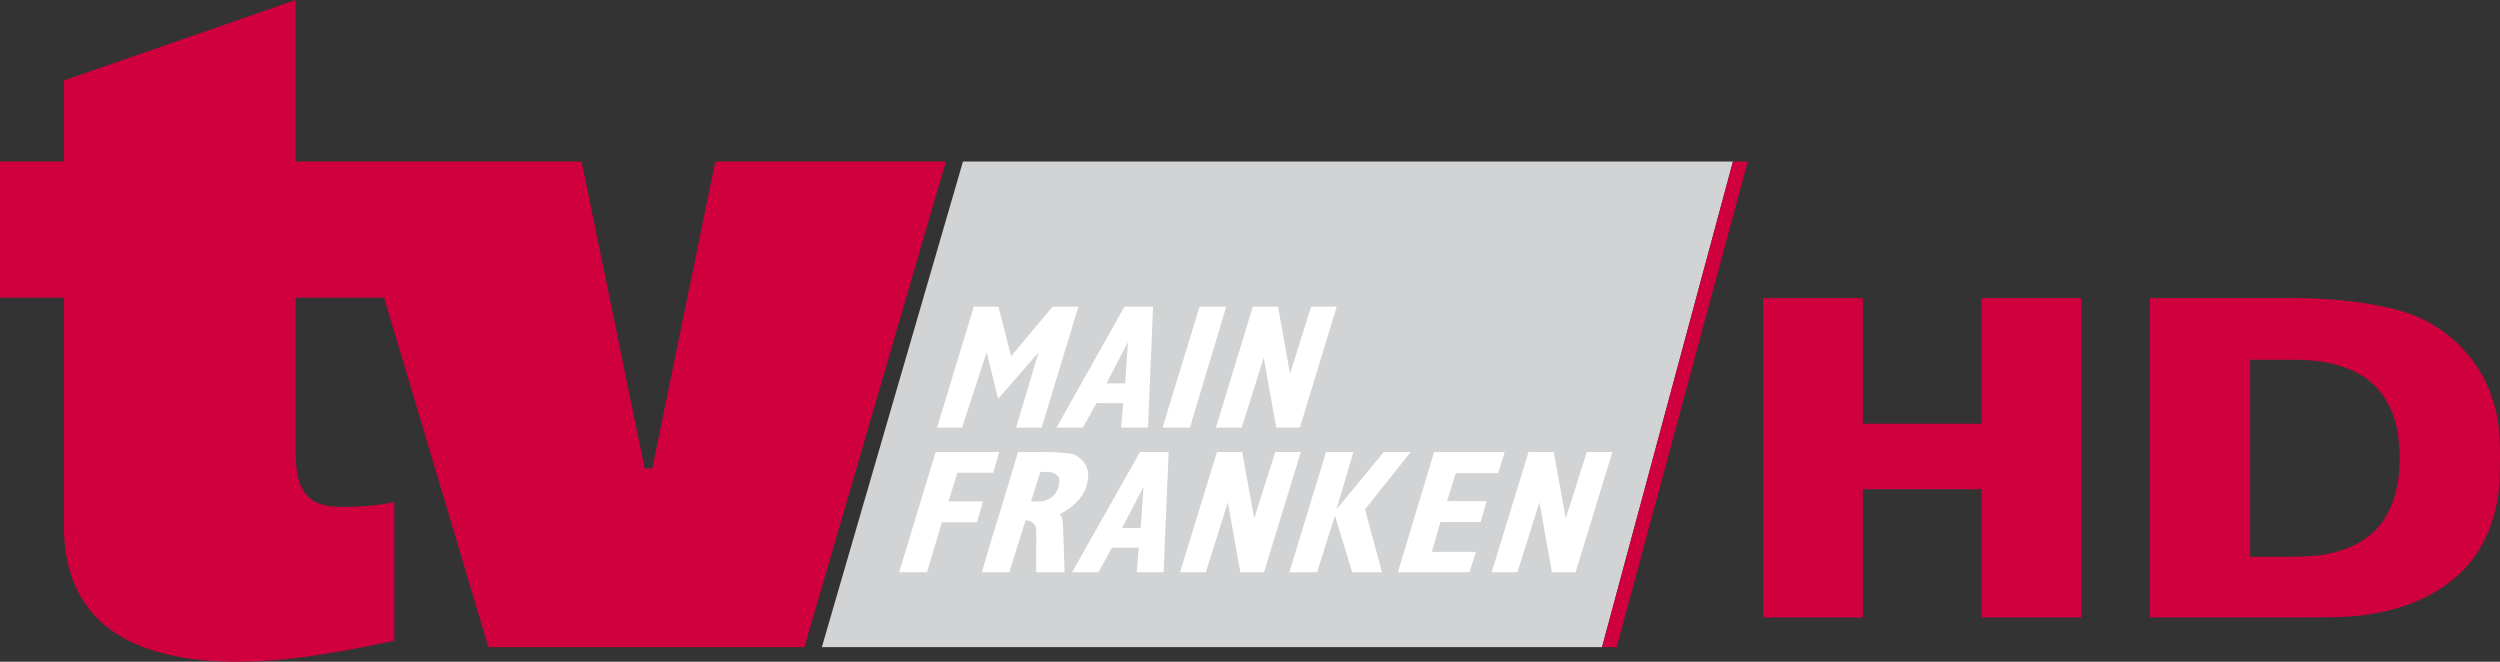 <svg width="948.43pt" height="251.04pt" version="1.1" viewBox="0 0 948.43 251.04" xmlns="http://www.w3.org/2000/svg">
 <rect x="0" y="0" width="948.43" height="251.04" fill="#333333" stroke="none"/>
 <g transform="translate(-55,-259.96)">
  <path d="m420.33 321.23h292.11l-49.67 184.24h-295.99l53.55-184.24" fill="#d1d3d4"/>
 </g>
 <path d="m369.43 116.34h9.35l4.78 18.805 15.74-18.805h9.81l-13.93 45.885h-9.72l8.57-28.595-15.35 17.655-4.38-17.655-9.33 28.595h-9.48z" fill="#fff"/>
 <path d="m426.59 116.34h10.85l-1.92 45.885h-10.17l0.75-9.285-10.15-0.02-5.12 9.305h-10.04zm1.33 13.46-8.15 15.64 7.07 0.01z" fill="#fff"/>
 <path d="m455.09 116.34h10.11l-13.78 45.885h-10.39z" fill="#fff"/>
 <path d="m475.28 116.34h9.56l4.56 25.425 8-25.425h9.7l-13.96 45.885h-8.99l-4.73-26.53-8.35 26.53h-9.78z" fill="#fff"/>
 <path d="m432.5 171.47h10.85l-1.92 45.625h-10.17l0.75-9.285-10.15-0.02-5.12 9.305h-10.04zm1.33 13.2-8.15 15.64 7.07 0.01z" fill="#fff"/>
 <path d="m354.97 171.47h24.1l-2.25 7.905h-13.62l-3.35 10.835h13.08l-2.29 7.915h-13.31l-5.67 18.97h-10.55z" fill="#fff"/>
 <path d="m386.21 171.47h9.313c3.988 0 7.523 0.222 10.397 0.6 4.53 0.72 7.75 5.39 6.74 9.9-0.59 6.1-5.46 10.36-10.54 13.08 0.97 1.563 1.103 2.559 1.157 4.148l0.613 17.897h-10.78l0.014-16.095c0.03-2.17-2.015-3.592-4.064-3.59l-6.15 19.685h-10.45c4.41-15.25 9.34-30.375 13.75-45.625m4.91 18.78h2.728c1.491 0 2.803-0.276 4.223-0.99 2.247-1.239 3.736-3.789 3.814-6.357 0.091-1.611-0.286-2.373-1.63-3.139-0.861-0.455-1.944-0.714-2.892-0.714h-2.682z" fill="#fff"/>
 <path d="m461.68 171.47h9.56l4.56 25.165 8-25.165h9.7l-13.96 45.625h-8.99l-4.73-26.53-8.35 26.53h-9.78z" fill="#fff"/>
 <path d="m503.06 171.47h10.39l-6.45 21.8 17.97-21.8h10.22l-17.34 21.75 6.45 23.875h-11.31l-6.56-21.455-6.76 21.455h-10.52z" fill="#fff"/>
 <path d="m544.08 171.47h26.77l-2.48 8.02h-16.08l-3.3 10.595h15.05l-2.33 7.985h-15.29l-3.2 11.285h16.71l-2.44 7.74-27.18 2.5e-4z" fill="#fff"/>
 <path d="m579.88 171.47h9.56l4.56 25.165 8-25.165h9.7l-13.96 45.625h-8.99l-4.73-26.53-8.35 26.53h-9.78z" fill="#fff"/>
 <g transform="translate(-55,-259.96)" fill="#cf003d">
  <path d="m79.26 290.48 87.875-30.52v61.27h108.5l23.93 116.46h2.88l23.92-116.46h87.47l-53.67 184.24h-119.88l-39.59-132.59h-33.555v59.19c0.13 5.6 0.565 11.88 4.625 16.16 3.38 3.54 8.6 4.06 13.23 4.03 6.57 0.02 13.155-0.45 19.585-1.84v52.63c-24.79 5.16-50.235 10.03-75.635 7.03-13.69-1.68-27.97-5.98-37.73-16.26-8.61-8.92-11.97-21.62-11.95-33.75v-87.19h-24.26v-51.65h24.26z"/>
  <path d="m712.44 321.23h5.61l-49.71 184.24h-5.57z"/>
 </g>
 <g fill="#cf003d" stroke-width="1.092">
  <path d="m668.87 113.09v121.16h37.825v-48.656h45.031v48.656h37.825v-121.16h-37.825v47.663h-45.031v-47.663z"/>
  <path d="m815.61 113.09h48.69c15.429-0.218 31.088 0.693 46.036 4.755 16.314 4.39 30.116 17.209 35.139 33.403 3.592 9.806 2.97 20.376 2.828 30.629-0.491 13.245-5.482 26.742-15.32 35.892-8.899 8.255-20.594 13.027-32.474 14.992-9.063 1.714-18.312 1.392-27.484 1.49h-57.415zm38.027 23.373v74.777h12.145c4.292 0 8.581-0.06 12.856-0.448 9.424-1.026 19.295-4.619 25.027-12.579 6.508-9.096 7.403-20.987 6.257-31.776-0.906-10.013-6.17-20.048-15.331-24.765-7.718-4.212-16.275-5.208-24.911-5.208z"/>
 </g>
</svg>
